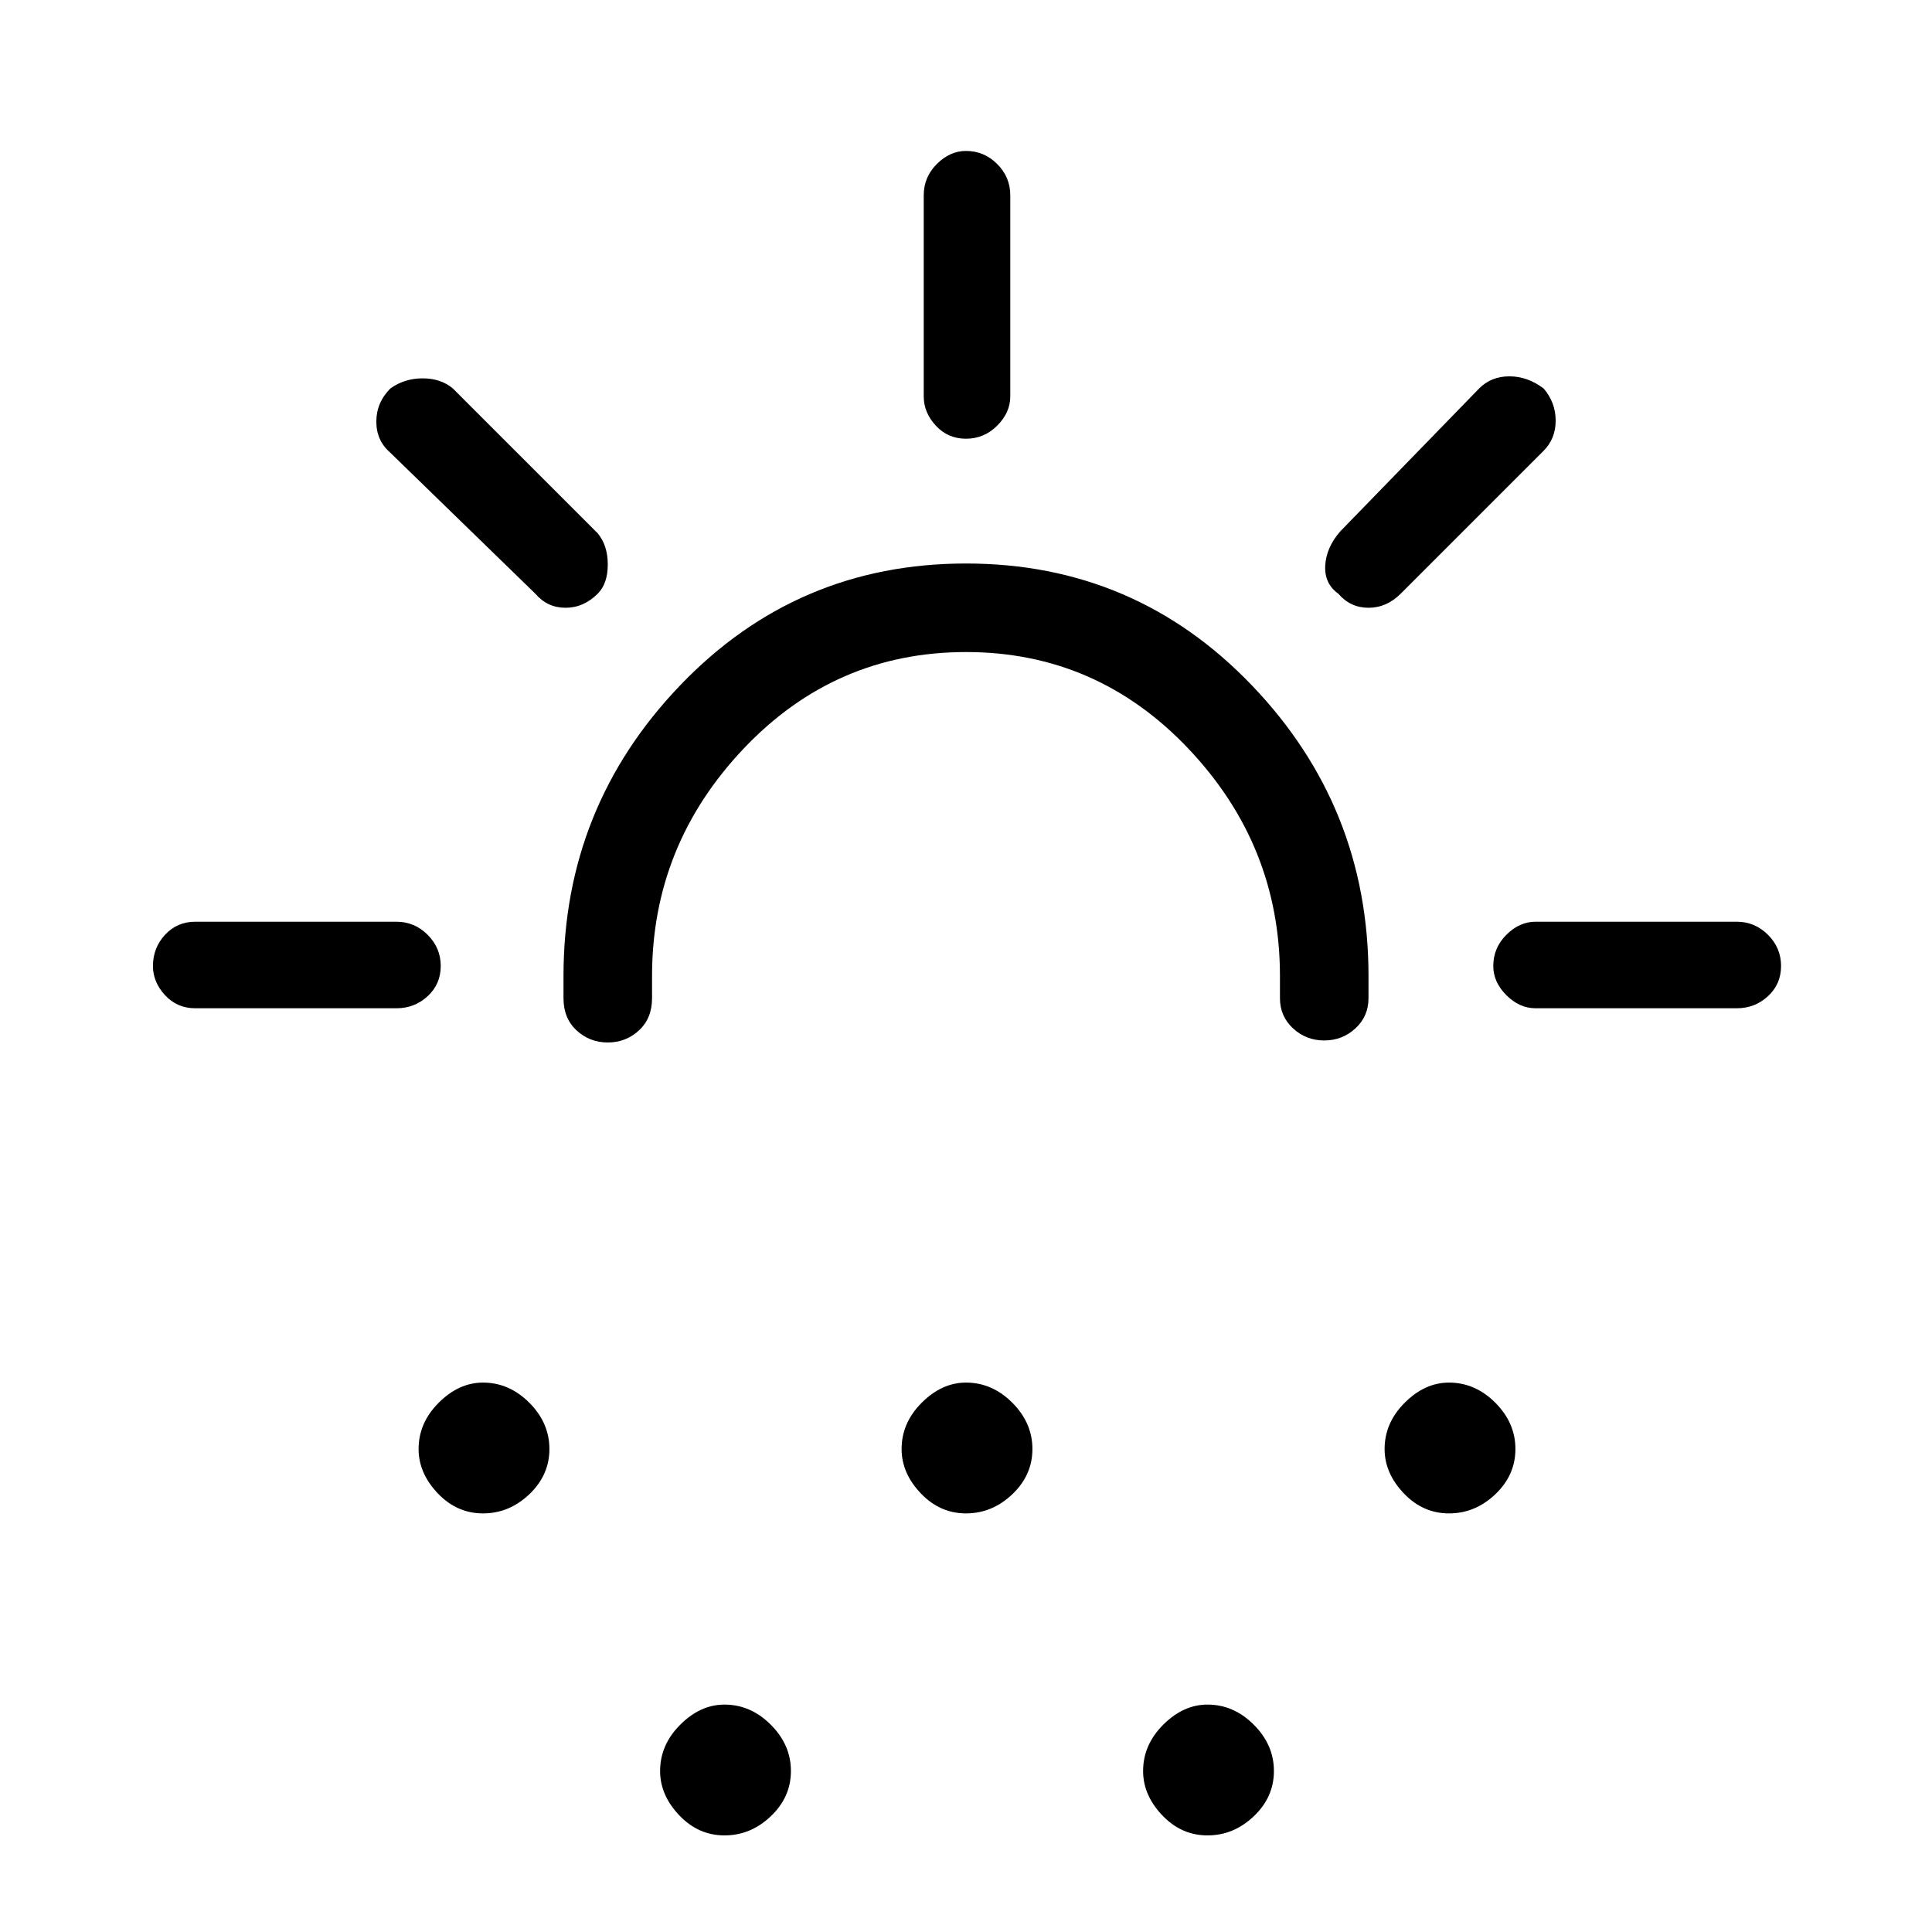<svg xmlns="http://www.w3.org/2000/svg" height="48" width="48"><path d="M15.1 25.9q-.45 0-.775-.3T14 24.8v-.55q0-4.2 2.9-7.225Q19.8 14 24 14q4.2 0 7.1 3.025Q34 20.05 34 24.25v.55q0 .45-.325.75t-.775.3q-.45 0-.775-.3t-.325-.75v-.55q0-3.25-2.275-5.65Q27.25 16.2 24 16.2q-3.25 0-5.525 2.4Q16.2 21 16.2 24.25v.55q0 .5-.325.8-.325.3-.775.3ZM12 37.6q-.65 0-1.125-.5T10.4 36q0-.65.5-1.15.5-.5 1.1-.5.65 0 1.15.5.5.5.5 1.15 0 .65-.5 1.125T12 37.6Zm24 0q-.65 0-1.125-.5T34.4 36q0-.65.5-1.15.5-.5 1.1-.5.65 0 1.15.5.5.5.5 1.15 0 .65-.5 1.125T36 37.6Zm-18 8q-.65 0-1.125-.5T16.4 44q0-.65.5-1.15.5-.5 1.1-.5.65 0 1.15.5.5.5.5 1.15 0 .65-.5 1.125T18 45.6Zm6-8q-.65 0-1.125-.5T22.4 36q0-.65.5-1.15.5-.5 1.1-.5.65 0 1.15.5.5.5.5 1.15 0 .65-.5 1.125T24 37.6Zm6 8q-.65 0-1.125-.5T28.4 44q0-.65.5-1.15.5-.5 1.1-.5.65 0 1.15.5.5.5.5 1.15 0 .65-.5 1.125T30 45.6Zm-6-34.7q-.45 0-.75-.325t-.3-.725v-5q0-.45.325-.775T24 3.75q.45 0 .775.325t.325.775v5q0 .4-.325.725-.325.325-.775.325Zm9.25 3.85q-.35-.25-.325-.7.025-.45.375-.85l3.45-3.55q.3-.3.75-.3t.85.3q.3.35.3.8 0 .45-.3.75l-3.55 3.55q-.35.35-.8.35-.45 0-.75-.35Zm4.9 10.3q-.4 0-.725-.325Q37.1 24.4 37.1 24q0-.45.325-.775t.725-.325h5q.45 0 .775.325t.325.775q0 .45-.325.75t-.775.3ZM13.3 14.75l-3.6-3.5q-.35-.3-.35-.775 0-.475.35-.825.35-.25.8-.25.45 0 .75.25l3.6 3.6q.25.3.25.775 0 .475-.25.725-.35.35-.8.35-.45 0-.75-.35Zm-8.45 10.3q-.45 0-.75-.325T3.8 24q0-.45.3-.775t.75-.325h5q.45 0 .775.325t.325.775q0 .45-.325.75t-.775.3Z"/></svg>